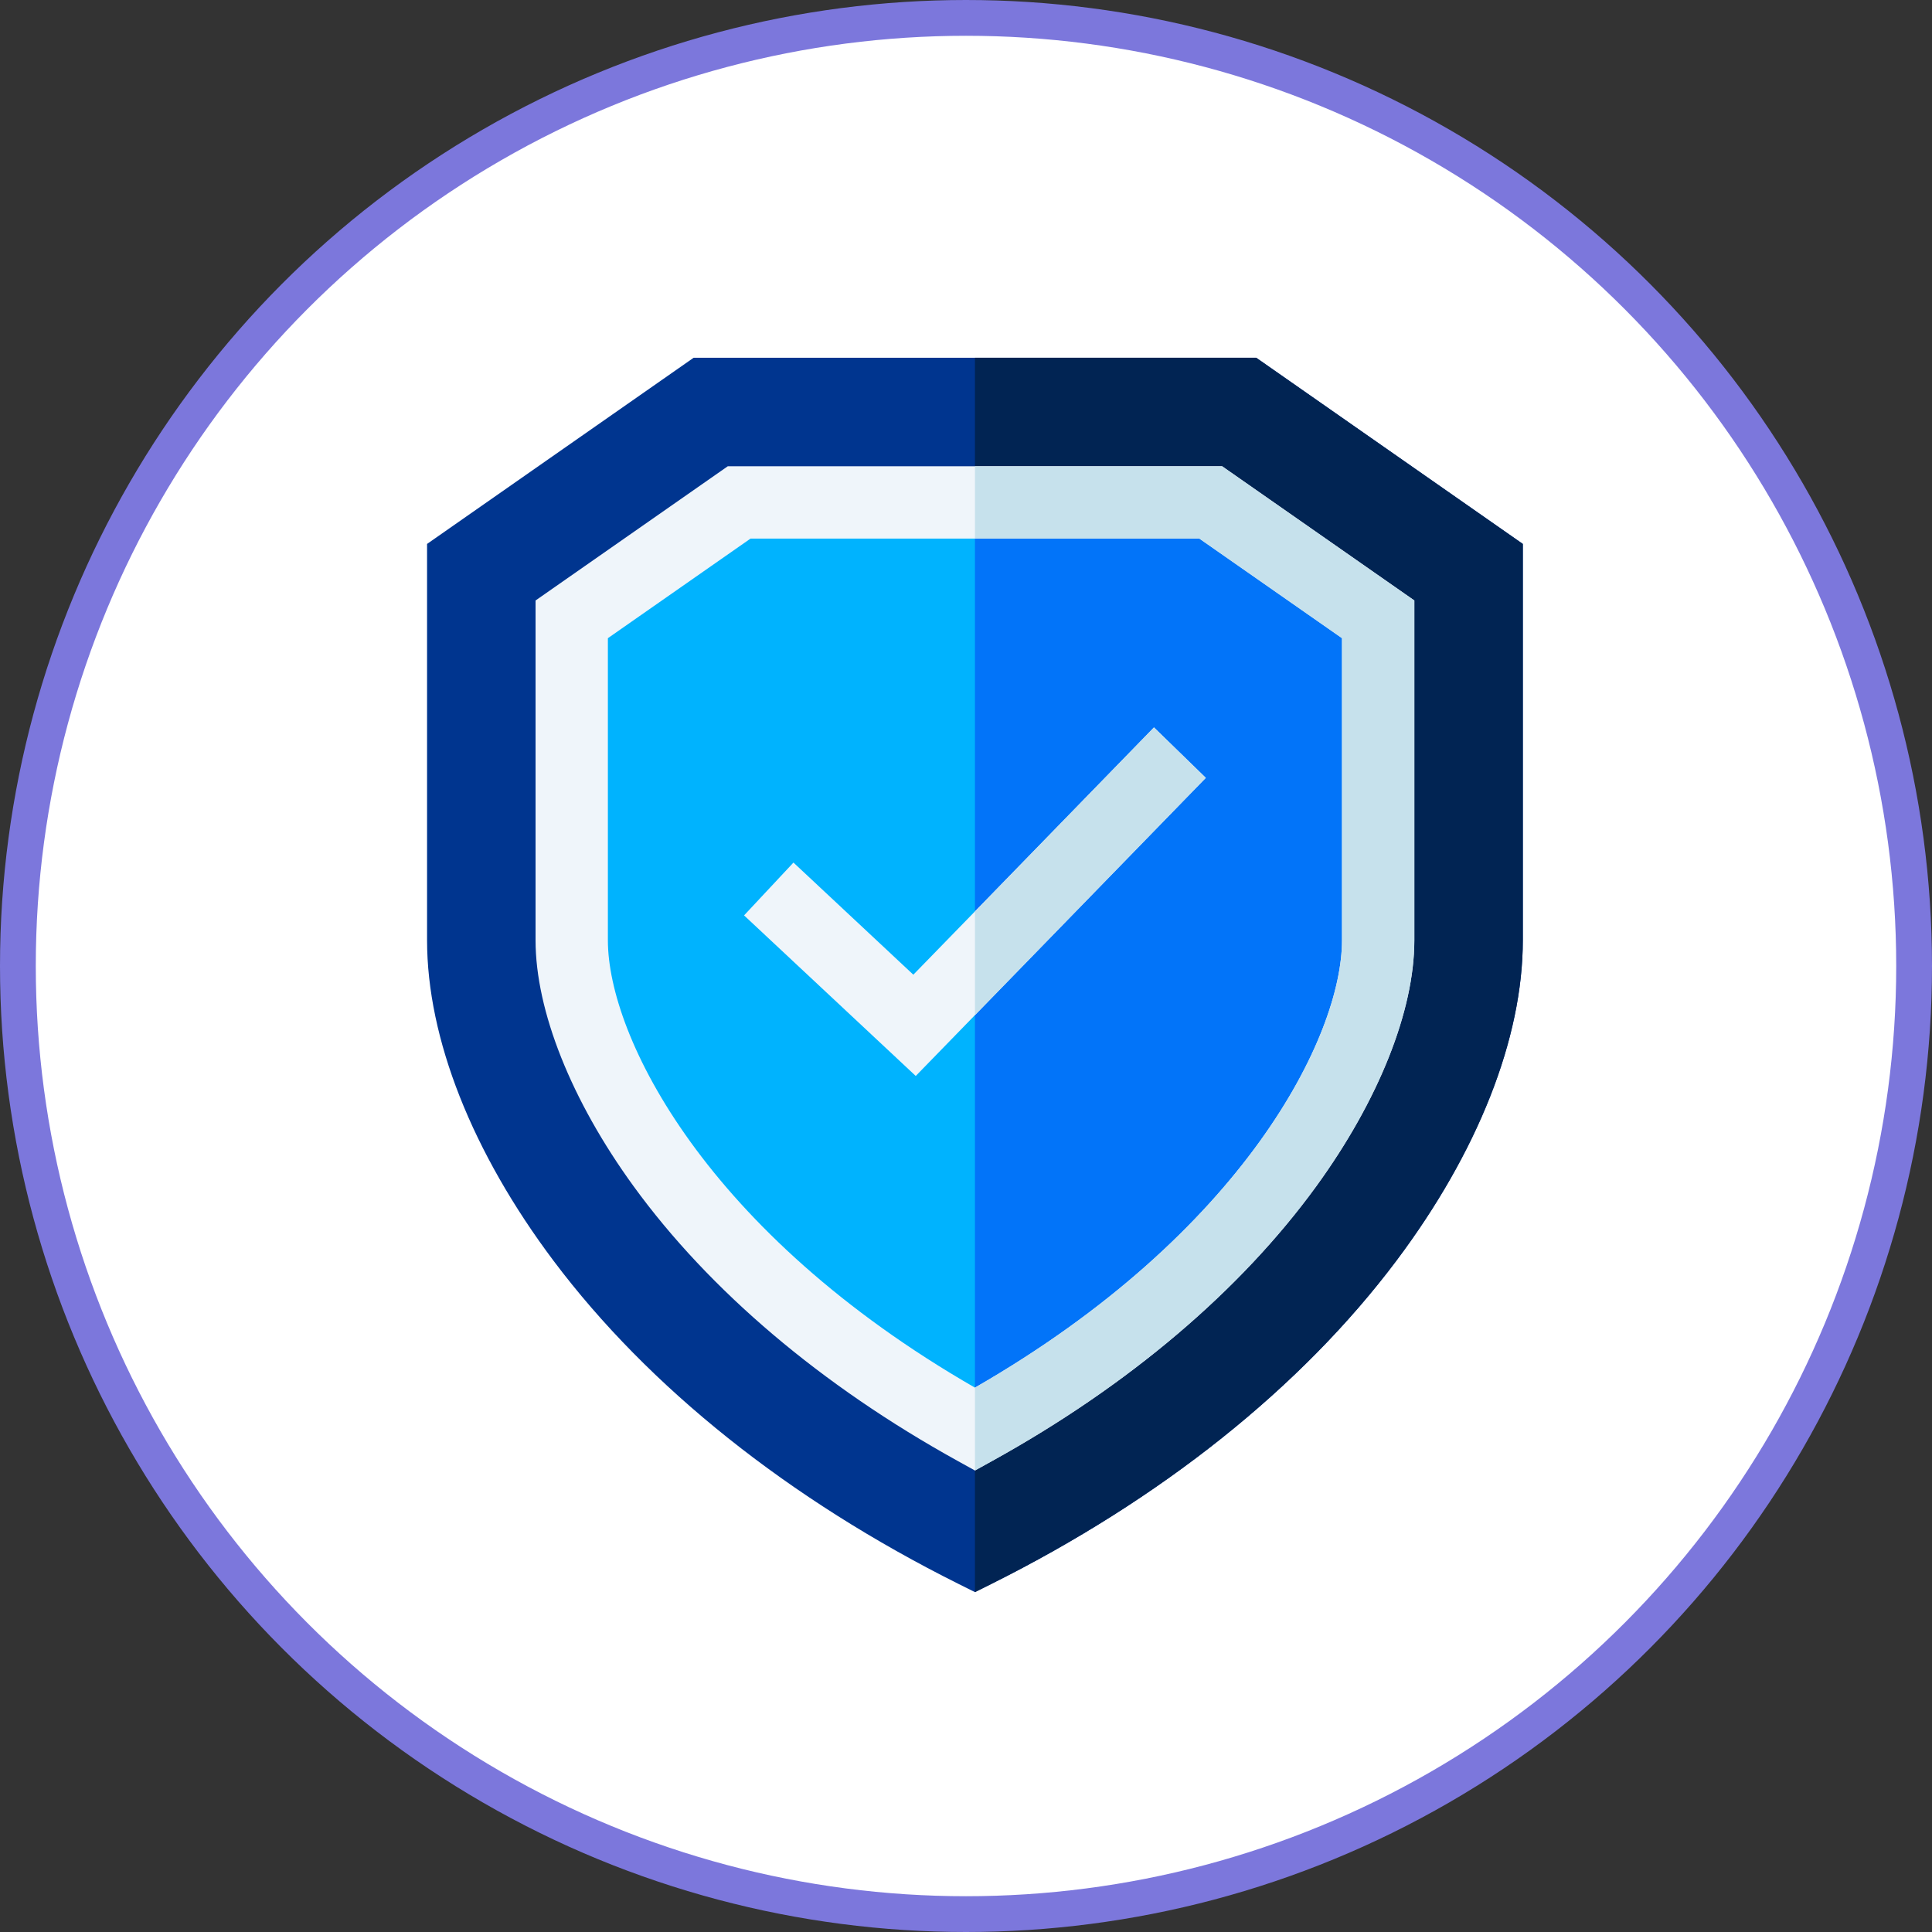 <svg width="108" height="108" viewBox="0 0 108 108" fill="none" xmlns="http://www.w3.org/2000/svg">
<rect x="0" y="0" width="108" height="108" fill="#333333" stroke="none"/>
<circle cx="54" cy="54" r="53" fill="white" stroke="#7C77DC" stroke-width="2"/>
<path d="M85.126 30.406V52.562C85.126 58.046 82.613 64.411 78.051 70.485C72.734 77.562 64.903 83.809 55.403 88.55L54.5 89L53.597 88.55C44.097 83.809 36.265 77.562 30.948 70.485C26.387 64.411 23.873 58.046 23.873 52.562V30.406L38.773 20H70.226L85.126 30.406Z" fill="#00358F"/>
<path d="M85.127 30.406V52.562C85.127 58.046 82.613 64.411 78.051 70.485C72.734 77.562 64.903 83.809 55.403 88.55L54.5 89V20H70.226L85.127 30.406Z" fill="#012453"/>
<path d="M67.681 28.086H41.318L31.959 34.621V52.562C31.959 58.728 38.025 70.776 54.499 79.891C70.974 70.776 77.04 58.728 77.04 52.562V34.621L67.681 28.086Z" fill="#00B3FE"/>
<path d="M77.04 34.621V52.562C77.04 58.728 70.974 70.776 54.5 79.891V28.086H67.682L77.04 34.621Z" fill="#0274F9"/>
<path d="M68.318 26.065H40.682L29.938 33.567V52.562C29.938 56.505 31.935 61.516 35.416 66.309C39.655 72.144 45.915 77.453 53.521 81.66L54.5 82.202L55.478 81.66C63.085 77.453 69.345 72.144 73.583 66.309C77.064 61.516 79.062 56.505 79.062 52.562V33.567L68.318 26.065ZM75.019 52.562C75.019 57.941 69.532 68.923 54.5 77.57C39.467 68.923 33.981 57.941 33.981 52.562V35.675L41.954 30.108H67.046L75.019 35.675V52.562Z" fill="#EFF5FA"/>
<path d="M79.062 33.567V52.562C79.062 56.505 77.065 61.516 73.584 66.309C69.345 72.144 63.085 77.453 55.478 81.66L54.5 82.202V77.57C69.532 68.923 75.019 57.941 75.019 52.562V35.675L67.046 30.108H54.5V26.065H68.318L79.062 33.567Z" fill="#C6E1EC"/>
<path d="M67.405 43.483L54.499 56.747L54.472 56.775L51.191 60.147L41.594 51.171L44.355 48.218L51.056 54.486L54.472 50.977L54.499 50.949L64.507 40.663L67.405 43.483Z" fill="#EFF5FA"/>
<path d="M67.406 43.483L54.5 56.747V50.949L64.508 40.663L67.406 43.483Z" fill="#C6E1EC"/>
</svg>
